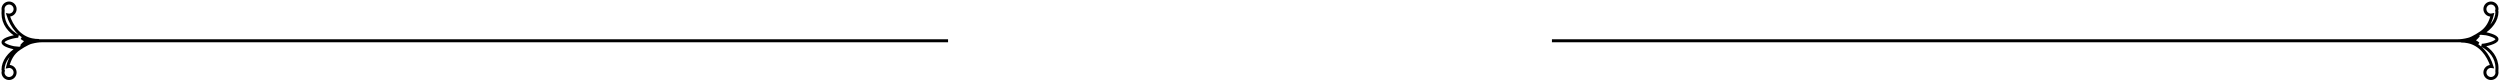 <?xml version="1.0" encoding="UTF-8" standalone="no"?>
<svg id="hline_normal" viewBox="0 0 828 27" version="1.1" xmlns="http://www.w3.org/2000/svg" xmlns:xlink="http://www.w3.org/1999/xlink">
    <title>hline</title>
    <defs></defs>
    <g id="hline" stroke="none" stroke-width="1" fill="none" fill-rule="evenodd">
        <path d="M5.816,15.993 C3.06,17.723 1,20.232 1,23.131 C1,23.22 1.035,23.309 1.092,23.398 L1.092,23.398 C1.032,23.588 1,23.79 1,24 C1,25.105 1.895,26 3,26 C4.105,26 5,25.105 5,24 C5,22.895 4.105,22 3,22 C2.848,22 2.7,22.017 2.558,22.049 C3.156,19.62 4.231,17.555 6.345,16.144 C8.137,14.948 10.269,13.662 12.566,13.514 C12.71,13.505 12.855,13.5 13,13.5 L14,13.5 C11.8,13.5 9.29,14.152 7.066,15.285 C7.811,14.458 8.656,13.241 10,13.5 C8.7,13.736 7.867,13.032 7.14,12.51 C8.655,13.111 10.325,13.431 12,13.431 C13.873,13.431 11.906,13.383 11.721,13.364 C11.321,13.321 10.927,13.259 10.54,13.179 C6.569,12.351 3.897,8.917 2.655,4.97 C2.767,4.99 2.882,5 3,5 C4.105,5 5,4.105 5,3 C5,1.895 4.105,1 3,1 C1.895,1 1,1.895 1,3 C1,3.131 1.013,3.26 1.037,3.384 L1.037,3.384 C1.013,3.67 1,4.015 1,4.431 C1,7.849 3.105,10.488 6.021,12 C6.014,12 6.007,12 6,12 C4.895,12 1,12.895 1,14 C1,15.05 4.518,15.911 5.816,15.993 Z M14,13.5 L314,13.5 L14,13.5 Z M14,13.5" 
          id="Linie-links"
          stroke="#000000"
          stroke-linecap="square" 
          >
        </path>
        <path d="M518.816,15.993 C516.06,17.723 514,20.232 514,23.131 C514,23.22 514.035,23.309 514.092,23.398 L514.092,23.398 C514.032,23.588 514,23.79 514,24 C514,25.105 514.895,26 516,26 C517.105,26 518,25.105 518,24 C518,22.895 517.105,22 516,22 C515.848,22 515.7,22.017 515.558,22.049 C516.156,19.62 517.231,17.555 519.345,16.144 C521.137,14.948 523.269,13.662 525.566,13.514 C525.71,13.505 525.855,13.5 526,13.5 L527,13.5 C524.8,13.5 522.29,14.152 520.066,15.285 C520.811,14.458 521.656,13.241 523,13.5 C521.7,13.736 520.867,13.032 520.14,12.51 C521.655,13.111 523.325,13.431 525,13.431 C526.873,13.431 524.906,13.383 524.721,13.364 C524.321,13.321 523.927,13.259 523.54,13.179 C519.569,12.351 516.897,8.917 515.655,4.97 C515.767,4.99 515.882,5 516,5 C517.105,5 518,4.105 518,3 C518,1.895 517.105,1 516,1 C514.895,1 514,1.895 514,3 C514,3.131 514.013,3.26 514.037,3.384 L514.037,3.384 C514.013,3.67 514,4.015 514,4.431 C514,7.849 516.105,10.488 519.021,12 C519.014,12 519.007,12 519,12 C517.895,12 514,12.895 514,14 C514,15.05 517.518,15.911 518.816,15.993 Z M527,13.5 L827,13.5 L527,13.5 Z M527,13.5"
          id="Linie-rechts"
          stroke="#000000"
          stroke-linecap="square"
          transform="translate(670.5, 13.5) scale(-1, -1) translate(-670.5, -13.5) "></path>
    </g>
</svg>